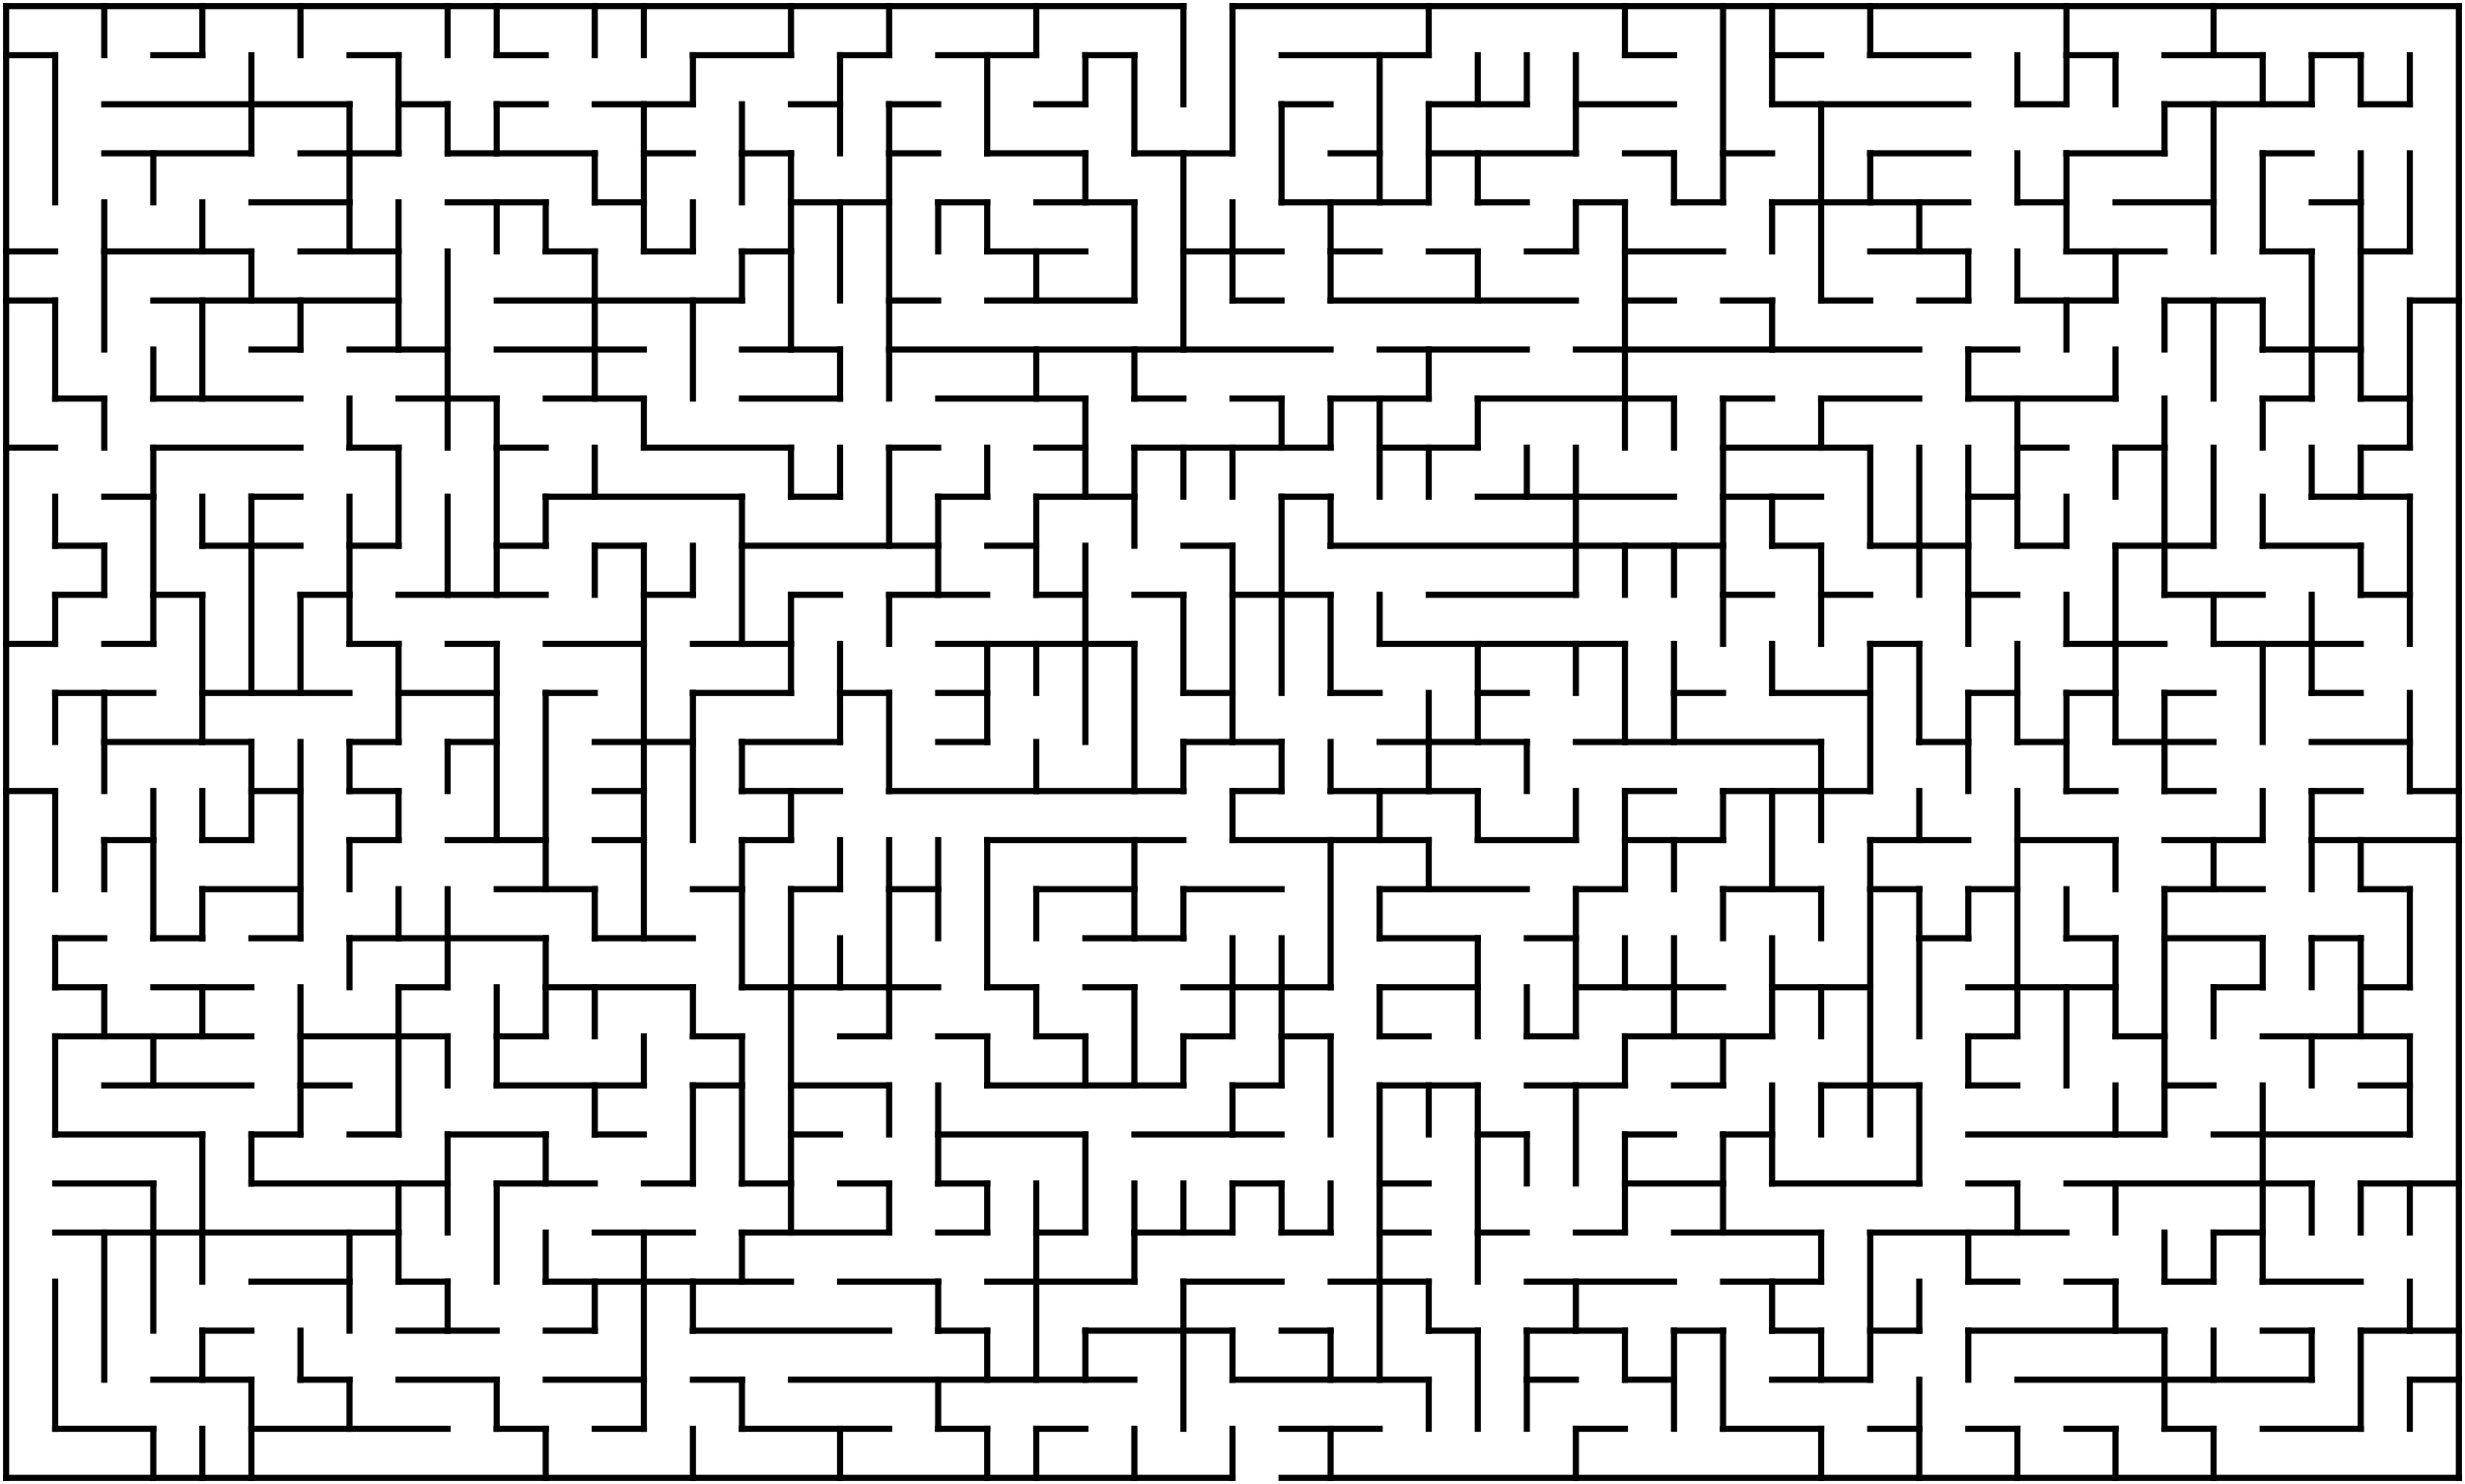 <?xml version="1.0" standalone="no"?>
<!DOCTYPE svg PUBLIC "-//W3C//DTD SVG 1.1//EN" "http://www.w3.org/Graphics/SVG/1.1/DTD/svg11.dtd">
<svg width="804" height="484" version="1.1" xmlns="http://www.w3.org/2000/svg">
  <title>50 by 30 orthogonal maze</title>
  <desc>50 by 30 orthogonal maze generated by The Maze Generator Website (https://www.mazegenerator.net/).</desc>
  <g fill="none" stroke="#000000" stroke-width="2" stroke-linecap="square">
    <line x1="2" y1="2" x2="386" y2="2" />
    <line x1="402" y1="2" x2="802" y2="2" />
    <line x1="2" y1="18" x2="18" y2="18" />
    <line x1="50" y1="18" x2="66" y2="18" />
    <line x1="114" y1="18" x2="130" y2="18" />
    <line x1="162" y1="18" x2="178" y2="18" />
    <line x1="226" y1="18" x2="258" y2="18" />
    <line x1="274" y1="18" x2="290" y2="18" />
    <line x1="306" y1="18" x2="338" y2="18" />
    <line x1="354" y1="18" x2="370" y2="18" />
    <line x1="418" y1="18" x2="466" y2="18" />
    <line x1="530" y1="18" x2="546" y2="18" />
    <line x1="578" y1="18" x2="594" y2="18" />
    <line x1="610" y1="18" x2="642" y2="18" />
    <line x1="674" y1="18" x2="690" y2="18" />
    <line x1="706" y1="18" x2="738" y2="18" />
    <line x1="754" y1="18" x2="770" y2="18" />
    <line x1="34" y1="34" x2="114" y2="34" />
    <line x1="130" y1="34" x2="146" y2="34" />
    <line x1="162" y1="34" x2="178" y2="34" />
    <line x1="194" y1="34" x2="226" y2="34" />
    <line x1="258" y1="34" x2="274" y2="34" />
    <line x1="290" y1="34" x2="306" y2="34" />
    <line x1="338" y1="34" x2="354" y2="34" />
    <line x1="418" y1="34" x2="434" y2="34" />
    <line x1="466" y1="34" x2="498" y2="34" />
    <line x1="514" y1="34" x2="546" y2="34" />
    <line x1="578" y1="34" x2="642" y2="34" />
    <line x1="658" y1="34" x2="674" y2="34" />
    <line x1="706" y1="34" x2="754" y2="34" />
    <line x1="770" y1="34" x2="786" y2="34" />
    <line x1="34" y1="50" x2="82" y2="50" />
    <line x1="98" y1="50" x2="130" y2="50" />
    <line x1="146" y1="50" x2="194" y2="50" />
    <line x1="210" y1="50" x2="226" y2="50" />
    <line x1="242" y1="50" x2="258" y2="50" />
    <line x1="290" y1="50" x2="306" y2="50" />
    <line x1="322" y1="50" x2="354" y2="50" />
    <line x1="370" y1="50" x2="402" y2="50" />
    <line x1="434" y1="50" x2="450" y2="50" />
    <line x1="466" y1="50" x2="514" y2="50" />
    <line x1="530" y1="50" x2="546" y2="50" />
    <line x1="562" y1="50" x2="578" y2="50" />
    <line x1="610" y1="50" x2="642" y2="50" />
    <line x1="674" y1="50" x2="706" y2="50" />
    <line x1="738" y1="50" x2="754" y2="50" />
    <line x1="82" y1="66" x2="114" y2="66" />
    <line x1="146" y1="66" x2="178" y2="66" />
    <line x1="194" y1="66" x2="210" y2="66" />
    <line x1="258" y1="66" x2="290" y2="66" />
    <line x1="306" y1="66" x2="322" y2="66" />
    <line x1="338" y1="66" x2="370" y2="66" />
    <line x1="418" y1="66" x2="466" y2="66" />
    <line x1="482" y1="66" x2="498" y2="66" />
    <line x1="514" y1="66" x2="530" y2="66" />
    <line x1="546" y1="66" x2="562" y2="66" />
    <line x1="578" y1="66" x2="642" y2="66" />
    <line x1="658" y1="66" x2="674" y2="66" />
    <line x1="690" y1="66" x2="722" y2="66" />
    <line x1="754" y1="66" x2="770" y2="66" />
    <line x1="2" y1="82" x2="18" y2="82" />
    <line x1="34" y1="82" x2="82" y2="82" />
    <line x1="98" y1="82" x2="130" y2="82" />
    <line x1="178" y1="82" x2="194" y2="82" />
    <line x1="210" y1="82" x2="226" y2="82" />
    <line x1="242" y1="82" x2="258" y2="82" />
    <line x1="322" y1="82" x2="354" y2="82" />
    <line x1="386" y1="82" x2="418" y2="82" />
    <line x1="434" y1="82" x2="450" y2="82" />
    <line x1="466" y1="82" x2="482" y2="82" />
    <line x1="498" y1="82" x2="514" y2="82" />
    <line x1="530" y1="82" x2="562" y2="82" />
    <line x1="610" y1="82" x2="642" y2="82" />
    <line x1="674" y1="82" x2="706" y2="82" />
    <line x1="738" y1="82" x2="754" y2="82" />
    <line x1="770" y1="82" x2="786" y2="82" />
    <line x1="2" y1="98" x2="18" y2="98" />
    <line x1="50" y1="98" x2="130" y2="98" />
    <line x1="162" y1="98" x2="242" y2="98" />
    <line x1="290" y1="98" x2="306" y2="98" />
    <line x1="322" y1="98" x2="370" y2="98" />
    <line x1="402" y1="98" x2="418" y2="98" />
    <line x1="434" y1="98" x2="514" y2="98" />
    <line x1="530" y1="98" x2="546" y2="98" />
    <line x1="562" y1="98" x2="578" y2="98" />
    <line x1="594" y1="98" x2="610" y2="98" />
    <line x1="626" y1="98" x2="642" y2="98" />
    <line x1="658" y1="98" x2="690" y2="98" />
    <line x1="706" y1="98" x2="738" y2="98" />
    <line x1="786" y1="98" x2="802" y2="98" />
    <line x1="82" y1="114" x2="98" y2="114" />
    <line x1="114" y1="114" x2="146" y2="114" />
    <line x1="162" y1="114" x2="210" y2="114" />
    <line x1="242" y1="114" x2="274" y2="114" />
    <line x1="290" y1="114" x2="434" y2="114" />
    <line x1="450" y1="114" x2="498" y2="114" />
    <line x1="514" y1="114" x2="626" y2="114" />
    <line x1="642" y1="114" x2="658" y2="114" />
    <line x1="738" y1="114" x2="770" y2="114" />
    <line x1="18" y1="130" x2="34" y2="130" />
    <line x1="50" y1="130" x2="98" y2="130" />
    <line x1="130" y1="130" x2="162" y2="130" />
    <line x1="178" y1="130" x2="210" y2="130" />
    <line x1="242" y1="130" x2="274" y2="130" />
    <line x1="306" y1="130" x2="354" y2="130" />
    <line x1="370" y1="130" x2="386" y2="130" />
    <line x1="402" y1="130" x2="418" y2="130" />
    <line x1="434" y1="130" x2="466" y2="130" />
    <line x1="482" y1="130" x2="546" y2="130" />
    <line x1="562" y1="130" x2="578" y2="130" />
    <line x1="594" y1="130" x2="626" y2="130" />
    <line x1="642" y1="130" x2="690" y2="130" />
    <line x1="738" y1="130" x2="754" y2="130" />
    <line x1="770" y1="130" x2="786" y2="130" />
    <line x1="2" y1="146" x2="18" y2="146" />
    <line x1="50" y1="146" x2="98" y2="146" />
    <line x1="114" y1="146" x2="130" y2="146" />
    <line x1="162" y1="146" x2="178" y2="146" />
    <line x1="210" y1="146" x2="258" y2="146" />
    <line x1="290" y1="146" x2="306" y2="146" />
    <line x1="338" y1="146" x2="354" y2="146" />
    <line x1="370" y1="146" x2="434" y2="146" />
    <line x1="450" y1="146" x2="482" y2="146" />
    <line x1="562" y1="146" x2="610" y2="146" />
    <line x1="658" y1="146" x2="674" y2="146" />
    <line x1="690" y1="146" x2="706" y2="146" />
    <line x1="770" y1="146" x2="786" y2="146" />
    <line x1="34" y1="162" x2="50" y2="162" />
    <line x1="82" y1="162" x2="98" y2="162" />
    <line x1="178" y1="162" x2="242" y2="162" />
    <line x1="258" y1="162" x2="274" y2="162" />
    <line x1="306" y1="162" x2="322" y2="162" />
    <line x1="338" y1="162" x2="370" y2="162" />
    <line x1="418" y1="162" x2="434" y2="162" />
    <line x1="482" y1="162" x2="546" y2="162" />
    <line x1="562" y1="162" x2="594" y2="162" />
    <line x1="642" y1="162" x2="658" y2="162" />
    <line x1="754" y1="162" x2="786" y2="162" />
    <line x1="18" y1="178" x2="34" y2="178" />
    <line x1="66" y1="178" x2="98" y2="178" />
    <line x1="114" y1="178" x2="130" y2="178" />
    <line x1="162" y1="178" x2="178" y2="178" />
    <line x1="194" y1="178" x2="210" y2="178" />
    <line x1="242" y1="178" x2="306" y2="178" />
    <line x1="322" y1="178" x2="338" y2="178" />
    <line x1="386" y1="178" x2="402" y2="178" />
    <line x1="434" y1="178" x2="562" y2="178" />
    <line x1="578" y1="178" x2="594" y2="178" />
    <line x1="610" y1="178" x2="642" y2="178" />
    <line x1="658" y1="178" x2="674" y2="178" />
    <line x1="690" y1="178" x2="722" y2="178" />
    <line x1="738" y1="178" x2="770" y2="178" />
    <line x1="18" y1="194" x2="34" y2="194" />
    <line x1="50" y1="194" x2="66" y2="194" />
    <line x1="98" y1="194" x2="114" y2="194" />
    <line x1="130" y1="194" x2="178" y2="194" />
    <line x1="210" y1="194" x2="226" y2="194" />
    <line x1="258" y1="194" x2="274" y2="194" />
    <line x1="290" y1="194" x2="322" y2="194" />
    <line x1="338" y1="194" x2="354" y2="194" />
    <line x1="370" y1="194" x2="386" y2="194" />
    <line x1="402" y1="194" x2="434" y2="194" />
    <line x1="466" y1="194" x2="514" y2="194" />
    <line x1="562" y1="194" x2="578" y2="194" />
    <line x1="594" y1="194" x2="610" y2="194" />
    <line x1="642" y1="194" x2="658" y2="194" />
    <line x1="706" y1="194" x2="738" y2="194" />
    <line x1="770" y1="194" x2="786" y2="194" />
    <line x1="2" y1="210" x2="18" y2="210" />
    <line x1="34" y1="210" x2="50" y2="210" />
    <line x1="114" y1="210" x2="130" y2="210" />
    <line x1="146" y1="210" x2="162" y2="210" />
    <line x1="178" y1="210" x2="210" y2="210" />
    <line x1="226" y1="210" x2="258" y2="210" />
    <line x1="306" y1="210" x2="370" y2="210" />
    <line x1="450" y1="210" x2="530" y2="210" />
    <line x1="610" y1="210" x2="626" y2="210" />
    <line x1="674" y1="210" x2="706" y2="210" />
    <line x1="722" y1="210" x2="770" y2="210" />
    <line x1="18" y1="226" x2="50" y2="226" />
    <line x1="66" y1="226" x2="114" y2="226" />
    <line x1="130" y1="226" x2="162" y2="226" />
    <line x1="178" y1="226" x2="194" y2="226" />
    <line x1="226" y1="226" x2="258" y2="226" />
    <line x1="274" y1="226" x2="290" y2="226" />
    <line x1="306" y1="226" x2="322" y2="226" />
    <line x1="386" y1="226" x2="402" y2="226" />
    <line x1="434" y1="226" x2="450" y2="226" />
    <line x1="482" y1="226" x2="498" y2="226" />
    <line x1="546" y1="226" x2="562" y2="226" />
    <line x1="578" y1="226" x2="610" y2="226" />
    <line x1="642" y1="226" x2="658" y2="226" />
    <line x1="674" y1="226" x2="690" y2="226" />
    <line x1="706" y1="226" x2="722" y2="226" />
    <line x1="754" y1="226" x2="770" y2="226" />
    <line x1="34" y1="242" x2="82" y2="242" />
    <line x1="114" y1="242" x2="130" y2="242" />
    <line x1="146" y1="242" x2="162" y2="242" />
    <line x1="194" y1="242" x2="226" y2="242" />
    <line x1="242" y1="242" x2="274" y2="242" />
    <line x1="306" y1="242" x2="322" y2="242" />
    <line x1="386" y1="242" x2="418" y2="242" />
    <line x1="450" y1="242" x2="498" y2="242" />
    <line x1="514" y1="242" x2="594" y2="242" />
    <line x1="626" y1="242" x2="642" y2="242" />
    <line x1="658" y1="242" x2="674" y2="242" />
    <line x1="690" y1="242" x2="722" y2="242" />
    <line x1="754" y1="242" x2="786" y2="242" />
    <line x1="2" y1="258" x2="18" y2="258" />
    <line x1="82" y1="258" x2="98" y2="258" />
    <line x1="114" y1="258" x2="130" y2="258" />
    <line x1="194" y1="258" x2="210" y2="258" />
    <line x1="242" y1="258" x2="274" y2="258" />
    <line x1="290" y1="258" x2="386" y2="258" />
    <line x1="402" y1="258" x2="418" y2="258" />
    <line x1="434" y1="258" x2="482" y2="258" />
    <line x1="530" y1="258" x2="546" y2="258" />
    <line x1="562" y1="258" x2="610" y2="258" />
    <line x1="674" y1="258" x2="690" y2="258" />
    <line x1="706" y1="258" x2="722" y2="258" />
    <line x1="754" y1="258" x2="770" y2="258" />
    <line x1="786" y1="258" x2="802" y2="258" />
    <line x1="34" y1="274" x2="50" y2="274" />
    <line x1="66" y1="274" x2="82" y2="274" />
    <line x1="114" y1="274" x2="130" y2="274" />
    <line x1="146" y1="274" x2="178" y2="274" />
    <line x1="194" y1="274" x2="210" y2="274" />
    <line x1="242" y1="274" x2="258" y2="274" />
    <line x1="322" y1="274" x2="386" y2="274" />
    <line x1="402" y1="274" x2="466" y2="274" />
    <line x1="482" y1="274" x2="514" y2="274" />
    <line x1="530" y1="274" x2="562" y2="274" />
    <line x1="610" y1="274" x2="642" y2="274" />
    <line x1="658" y1="274" x2="690" y2="274" />
    <line x1="706" y1="274" x2="738" y2="274" />
    <line x1="754" y1="274" x2="802" y2="274" />
    <line x1="66" y1="290" x2="98" y2="290" />
    <line x1="162" y1="290" x2="194" y2="290" />
    <line x1="226" y1="290" x2="242" y2="290" />
    <line x1="258" y1="290" x2="274" y2="290" />
    <line x1="290" y1="290" x2="306" y2="290" />
    <line x1="338" y1="290" x2="370" y2="290" />
    <line x1="386" y1="290" x2="418" y2="290" />
    <line x1="450" y1="290" x2="498" y2="290" />
    <line x1="514" y1="290" x2="530" y2="290" />
    <line x1="562" y1="290" x2="594" y2="290" />
    <line x1="610" y1="290" x2="626" y2="290" />
    <line x1="642" y1="290" x2="658" y2="290" />
    <line x1="706" y1="290" x2="738" y2="290" />
    <line x1="770" y1="290" x2="786" y2="290" />
    <line x1="18" y1="306" x2="34" y2="306" />
    <line x1="50" y1="306" x2="66" y2="306" />
    <line x1="82" y1="306" x2="98" y2="306" />
    <line x1="114" y1="306" x2="178" y2="306" />
    <line x1="194" y1="306" x2="226" y2="306" />
    <line x1="354" y1="306" x2="386" y2="306" />
    <line x1="450" y1="306" x2="482" y2="306" />
    <line x1="498" y1="306" x2="514" y2="306" />
    <line x1="626" y1="306" x2="642" y2="306" />
    <line x1="674" y1="306" x2="690" y2="306" />
    <line x1="706" y1="306" x2="738" y2="306" />
    <line x1="754" y1="306" x2="770" y2="306" />
    <line x1="18" y1="322" x2="34" y2="322" />
    <line x1="50" y1="322" x2="82" y2="322" />
    <line x1="130" y1="322" x2="146" y2="322" />
    <line x1="178" y1="322" x2="226" y2="322" />
    <line x1="242" y1="322" x2="306" y2="322" />
    <line x1="322" y1="322" x2="338" y2="322" />
    <line x1="354" y1="322" x2="370" y2="322" />
    <line x1="386" y1="322" x2="434" y2="322" />
    <line x1="450" y1="322" x2="482" y2="322" />
    <line x1="514" y1="322" x2="562" y2="322" />
    <line x1="578" y1="322" x2="610" y2="322" />
    <line x1="642" y1="322" x2="690" y2="322" />
    <line x1="722" y1="322" x2="738" y2="322" />
    <line x1="770" y1="322" x2="786" y2="322" />
    <line x1="18" y1="338" x2="82" y2="338" />
    <line x1="98" y1="338" x2="146" y2="338" />
    <line x1="162" y1="338" x2="178" y2="338" />
    <line x1="226" y1="338" x2="242" y2="338" />
    <line x1="274" y1="338" x2="290" y2="338" />
    <line x1="306" y1="338" x2="322" y2="338" />
    <line x1="338" y1="338" x2="354" y2="338" />
    <line x1="386" y1="338" x2="402" y2="338" />
    <line x1="418" y1="338" x2="434" y2="338" />
    <line x1="450" y1="338" x2="466" y2="338" />
    <line x1="498" y1="338" x2="514" y2="338" />
    <line x1="530" y1="338" x2="578" y2="338" />
    <line x1="642" y1="338" x2="658" y2="338" />
    <line x1="690" y1="338" x2="706" y2="338" />
    <line x1="738" y1="338" x2="786" y2="338" />
    <line x1="34" y1="354" x2="82" y2="354" />
    <line x1="98" y1="354" x2="114" y2="354" />
    <line x1="162" y1="354" x2="210" y2="354" />
    <line x1="226" y1="354" x2="242" y2="354" />
    <line x1="258" y1="354" x2="290" y2="354" />
    <line x1="322" y1="354" x2="386" y2="354" />
    <line x1="402" y1="354" x2="418" y2="354" />
    <line x1="450" y1="354" x2="482" y2="354" />
    <line x1="498" y1="354" x2="530" y2="354" />
    <line x1="546" y1="354" x2="562" y2="354" />
    <line x1="594" y1="354" x2="626" y2="354" />
    <line x1="642" y1="354" x2="658" y2="354" />
    <line x1="706" y1="354" x2="722" y2="354" />
    <line x1="770" y1="354" x2="786" y2="354" />
    <line x1="18" y1="370" x2="66" y2="370" />
    <line x1="82" y1="370" x2="98" y2="370" />
    <line x1="114" y1="370" x2="130" y2="370" />
    <line x1="146" y1="370" x2="178" y2="370" />
    <line x1="194" y1="370" x2="210" y2="370" />
    <line x1="258" y1="370" x2="274" y2="370" />
    <line x1="306" y1="370" x2="354" y2="370" />
    <line x1="370" y1="370" x2="418" y2="370" />
    <line x1="482" y1="370" x2="498" y2="370" />
    <line x1="530" y1="370" x2="546" y2="370" />
    <line x1="562" y1="370" x2="578" y2="370" />
    <line x1="642" y1="370" x2="706" y2="370" />
    <line x1="722" y1="370" x2="786" y2="370" />
    <line x1="18" y1="386" x2="50" y2="386" />
    <line x1="82" y1="386" x2="146" y2="386" />
    <line x1="162" y1="386" x2="194" y2="386" />
    <line x1="210" y1="386" x2="226" y2="386" />
    <line x1="242" y1="386" x2="258" y2="386" />
    <line x1="274" y1="386" x2="290" y2="386" />
    <line x1="306" y1="386" x2="322" y2="386" />
    <line x1="402" y1="386" x2="418" y2="386" />
    <line x1="450" y1="386" x2="466" y2="386" />
    <line x1="530" y1="386" x2="562" y2="386" />
    <line x1="578" y1="386" x2="626" y2="386" />
    <line x1="642" y1="386" x2="658" y2="386" />
    <line x1="674" y1="386" x2="754" y2="386" />
    <line x1="770" y1="386" x2="802" y2="386" />
    <line x1="18" y1="402" x2="130" y2="402" />
    <line x1="194" y1="402" x2="226" y2="402" />
    <line x1="242" y1="402" x2="290" y2="402" />
    <line x1="306" y1="402" x2="322" y2="402" />
    <line x1="338" y1="402" x2="354" y2="402" />
    <line x1="370" y1="402" x2="402" y2="402" />
    <line x1="418" y1="402" x2="434" y2="402" />
    <line x1="450" y1="402" x2="466" y2="402" />
    <line x1="482" y1="402" x2="498" y2="402" />
    <line x1="514" y1="402" x2="530" y2="402" />
    <line x1="546" y1="402" x2="594" y2="402" />
    <line x1="610" y1="402" x2="674" y2="402" />
    <line x1="722" y1="402" x2="738" y2="402" />
    <line x1="82" y1="418" x2="114" y2="418" />
    <line x1="130" y1="418" x2="146" y2="418" />
    <line x1="178" y1="418" x2="258" y2="418" />
    <line x1="274" y1="418" x2="306" y2="418" />
    <line x1="322" y1="418" x2="370" y2="418" />
    <line x1="386" y1="418" x2="418" y2="418" />
    <line x1="434" y1="418" x2="466" y2="418" />
    <line x1="498" y1="418" x2="546" y2="418" />
    <line x1="562" y1="418" x2="594" y2="418" />
    <line x1="642" y1="418" x2="658" y2="418" />
    <line x1="674" y1="418" x2="690" y2="418" />
    <line x1="706" y1="418" x2="722" y2="418" />
    <line x1="738" y1="418" x2="770" y2="418" />
    <line x1="66" y1="434" x2="82" y2="434" />
    <line x1="130" y1="434" x2="162" y2="434" />
    <line x1="178" y1="434" x2="194" y2="434" />
    <line x1="226" y1="434" x2="290" y2="434" />
    <line x1="306" y1="434" x2="322" y2="434" />
    <line x1="354" y1="434" x2="402" y2="434" />
    <line x1="418" y1="434" x2="434" y2="434" />
    <line x1="466" y1="434" x2="482" y2="434" />
    <line x1="498" y1="434" x2="530" y2="434" />
    <line x1="546" y1="434" x2="562" y2="434" />
    <line x1="578" y1="434" x2="594" y2="434" />
    <line x1="610" y1="434" x2="626" y2="434" />
    <line x1="642" y1="434" x2="706" y2="434" />
    <line x1="738" y1="434" x2="754" y2="434" />
    <line x1="770" y1="434" x2="802" y2="434" />
    <line x1="50" y1="450" x2="82" y2="450" />
    <line x1="98" y1="450" x2="114" y2="450" />
    <line x1="130" y1="450" x2="162" y2="450" />
    <line x1="178" y1="450" x2="210" y2="450" />
    <line x1="226" y1="450" x2="242" y2="450" />
    <line x1="258" y1="450" x2="370" y2="450" />
    <line x1="402" y1="450" x2="466" y2="450" />
    <line x1="498" y1="450" x2="514" y2="450" />
    <line x1="530" y1="450" x2="546" y2="450" />
    <line x1="578" y1="450" x2="610" y2="450" />
    <line x1="658" y1="450" x2="754" y2="450" />
    <line x1="786" y1="450" x2="802" y2="450" />
    <line x1="18" y1="466" x2="50" y2="466" />
    <line x1="82" y1="466" x2="146" y2="466" />
    <line x1="162" y1="466" x2="178" y2="466" />
    <line x1="194" y1="466" x2="210" y2="466" />
    <line x1="242" y1="466" x2="290" y2="466" />
    <line x1="306" y1="466" x2="322" y2="466" />
    <line x1="338" y1="466" x2="354" y2="466" />
    <line x1="418" y1="466" x2="450" y2="466" />
    <line x1="514" y1="466" x2="530" y2="466" />
    <line x1="562" y1="466" x2="594" y2="466" />
    <line x1="610" y1="466" x2="626" y2="466" />
    <line x1="642" y1="466" x2="658" y2="466" />
    <line x1="674" y1="466" x2="690" y2="466" />
    <line x1="706" y1="466" x2="722" y2="466" />
    <line x1="738" y1="466" x2="770" y2="466" />
    <line x1="2" y1="482" x2="402" y2="482" />
    <line x1="418" y1="482" x2="802" y2="482" />
    <line x1="2" y1="2" x2="2" y2="482" />
    <line x1="18" y1="18" x2="18" y2="66" />
    <line x1="18" y1="98" x2="18" y2="130" />
    <line x1="18" y1="162" x2="18" y2="178" />
    <line x1="18" y1="194" x2="18" y2="210" />
    <line x1="18" y1="226" x2="18" y2="242" />
    <line x1="18" y1="258" x2="18" y2="290" />
    <line x1="18" y1="306" x2="18" y2="322" />
    <line x1="18" y1="338" x2="18" y2="370" />
    <line x1="18" y1="418" x2="18" y2="466" />
    <line x1="34" y1="2" x2="34" y2="18" />
    <line x1="34" y1="66" x2="34" y2="114" />
    <line x1="34" y1="130" x2="34" y2="146" />
    <line x1="34" y1="178" x2="34" y2="194" />
    <line x1="34" y1="226" x2="34" y2="258" />
    <line x1="34" y1="274" x2="34" y2="290" />
    <line x1="34" y1="322" x2="34" y2="338" />
    <line x1="34" y1="402" x2="34" y2="450" />
    <line x1="50" y1="50" x2="50" y2="66" />
    <line x1="50" y1="114" x2="50" y2="130" />
    <line x1="50" y1="146" x2="50" y2="210" />
    <line x1="50" y1="258" x2="50" y2="306" />
    <line x1="50" y1="338" x2="50" y2="354" />
    <line x1="50" y1="386" x2="50" y2="434" />
    <line x1="50" y1="466" x2="50" y2="482" />
    <line x1="66" y1="2" x2="66" y2="18" />
    <line x1="66" y1="66" x2="66" y2="82" />
    <line x1="66" y1="98" x2="66" y2="130" />
    <line x1="66" y1="162" x2="66" y2="178" />
    <line x1="66" y1="194" x2="66" y2="242" />
    <line x1="66" y1="258" x2="66" y2="274" />
    <line x1="66" y1="290" x2="66" y2="306" />
    <line x1="66" y1="322" x2="66" y2="338" />
    <line x1="66" y1="370" x2="66" y2="418" />
    <line x1="66" y1="434" x2="66" y2="450" />
    <line x1="66" y1="466" x2="66" y2="482" />
    <line x1="82" y1="18" x2="82" y2="50" />
    <line x1="82" y1="82" x2="82" y2="98" />
    <line x1="82" y1="162" x2="82" y2="226" />
    <line x1="82" y1="242" x2="82" y2="274" />
    <line x1="82" y1="370" x2="82" y2="386" />
    <line x1="82" y1="450" x2="82" y2="482" />
    <line x1="98" y1="2" x2="98" y2="18" />
    <line x1="98" y1="98" x2="98" y2="114" />
    <line x1="98" y1="194" x2="98" y2="226" />
    <line x1="98" y1="242" x2="98" y2="306" />
    <line x1="98" y1="322" x2="98" y2="370" />
    <line x1="98" y1="434" x2="98" y2="450" />
    <line x1="114" y1="34" x2="114" y2="82" />
    <line x1="114" y1="130" x2="114" y2="146" />
    <line x1="114" y1="162" x2="114" y2="210" />
    <line x1="114" y1="242" x2="114" y2="258" />
    <line x1="114" y1="274" x2="114" y2="290" />
    <line x1="114" y1="306" x2="114" y2="322" />
    <line x1="114" y1="402" x2="114" y2="434" />
    <line x1="114" y1="450" x2="114" y2="466" />
    <line x1="130" y1="18" x2="130" y2="50" />
    <line x1="130" y1="66" x2="130" y2="114" />
    <line x1="130" y1="146" x2="130" y2="178" />
    <line x1="130" y1="210" x2="130" y2="242" />
    <line x1="130" y1="258" x2="130" y2="274" />
    <line x1="130" y1="290" x2="130" y2="306" />
    <line x1="130" y1="322" x2="130" y2="370" />
    <line x1="130" y1="386" x2="130" y2="418" />
    <line x1="146" y1="2" x2="146" y2="18" />
    <line x1="146" y1="34" x2="146" y2="50" />
    <line x1="146" y1="82" x2="146" y2="146" />
    <line x1="146" y1="162" x2="146" y2="194" />
    <line x1="146" y1="242" x2="146" y2="258" />
    <line x1="146" y1="290" x2="146" y2="322" />
    <line x1="146" y1="338" x2="146" y2="354" />
    <line x1="146" y1="370" x2="146" y2="402" />
    <line x1="146" y1="418" x2="146" y2="434" />
    <line x1="162" y1="2" x2="162" y2="18" />
    <line x1="162" y1="34" x2="162" y2="50" />
    <line x1="162" y1="66" x2="162" y2="82" />
    <line x1="162" y1="130" x2="162" y2="194" />
    <line x1="162" y1="210" x2="162" y2="274" />
    <line x1="162" y1="322" x2="162" y2="354" />
    <line x1="162" y1="386" x2="162" y2="418" />
    <line x1="162" y1="450" x2="162" y2="466" />
    <line x1="178" y1="66" x2="178" y2="82" />
    <line x1="178" y1="162" x2="178" y2="178" />
    <line x1="178" y1="226" x2="178" y2="290" />
    <line x1="178" y1="306" x2="178" y2="338" />
    <line x1="178" y1="370" x2="178" y2="386" />
    <line x1="178" y1="402" x2="178" y2="418" />
    <line x1="178" y1="466" x2="178" y2="482" />
    <line x1="194" y1="2" x2="194" y2="18" />
    <line x1="194" y1="50" x2="194" y2="66" />
    <line x1="194" y1="82" x2="194" y2="130" />
    <line x1="194" y1="146" x2="194" y2="162" />
    <line x1="194" y1="178" x2="194" y2="194" />
    <line x1="194" y1="290" x2="194" y2="306" />
    <line x1="194" y1="322" x2="194" y2="338" />
    <line x1="194" y1="354" x2="194" y2="370" />
    <line x1="194" y1="418" x2="194" y2="434" />
    <line x1="210" y1="2" x2="210" y2="18" />
    <line x1="210" y1="34" x2="210" y2="82" />
    <line x1="210" y1="130" x2="210" y2="146" />
    <line x1="210" y1="178" x2="210" y2="306" />
    <line x1="210" y1="338" x2="210" y2="354" />
    <line x1="210" y1="402" x2="210" y2="466" />
    <line x1="226" y1="18" x2="226" y2="34" />
    <line x1="226" y1="66" x2="226" y2="82" />
    <line x1="226" y1="98" x2="226" y2="130" />
    <line x1="226" y1="178" x2="226" y2="194" />
    <line x1="226" y1="226" x2="226" y2="274" />
    <line x1="226" y1="322" x2="226" y2="338" />
    <line x1="226" y1="354" x2="226" y2="386" />
    <line x1="226" y1="418" x2="226" y2="434" />
    <line x1="226" y1="466" x2="226" y2="482" />
    <line x1="242" y1="34" x2="242" y2="66" />
    <line x1="242" y1="82" x2="242" y2="98" />
    <line x1="242" y1="162" x2="242" y2="210" />
    <line x1="242" y1="242" x2="242" y2="258" />
    <line x1="242" y1="274" x2="242" y2="322" />
    <line x1="242" y1="338" x2="242" y2="386" />
    <line x1="242" y1="402" x2="242" y2="418" />
    <line x1="242" y1="450" x2="242" y2="466" />
    <line x1="258" y1="2" x2="258" y2="18" />
    <line x1="258" y1="50" x2="258" y2="114" />
    <line x1="258" y1="146" x2="258" y2="162" />
    <line x1="258" y1="194" x2="258" y2="226" />
    <line x1="258" y1="258" x2="258" y2="274" />
    <line x1="258" y1="290" x2="258" y2="402" />
    <line x1="274" y1="18" x2="274" y2="50" />
    <line x1="274" y1="66" x2="274" y2="98" />
    <line x1="274" y1="114" x2="274" y2="130" />
    <line x1="274" y1="146" x2="274" y2="162" />
    <line x1="274" y1="210" x2="274" y2="242" />
    <line x1="274" y1="274" x2="274" y2="290" />
    <line x1="274" y1="306" x2="274" y2="322" />
    <line x1="274" y1="466" x2="274" y2="482" />
    <line x1="290" y1="2" x2="290" y2="18" />
    <line x1="290" y1="34" x2="290" y2="130" />
    <line x1="290" y1="146" x2="290" y2="178" />
    <line x1="290" y1="194" x2="290" y2="210" />
    <line x1="290" y1="226" x2="290" y2="258" />
    <line x1="290" y1="274" x2="290" y2="338" />
    <line x1="290" y1="354" x2="290" y2="370" />
    <line x1="290" y1="386" x2="290" y2="402" />
    <line x1="306" y1="66" x2="306" y2="82" />
    <line x1="306" y1="162" x2="306" y2="194" />
    <line x1="306" y1="274" x2="306" y2="306" />
    <line x1="306" y1="354" x2="306" y2="386" />
    <line x1="306" y1="418" x2="306" y2="434" />
    <line x1="306" y1="450" x2="306" y2="466" />
    <line x1="322" y1="18" x2="322" y2="50" />
    <line x1="322" y1="66" x2="322" y2="82" />
    <line x1="322" y1="146" x2="322" y2="162" />
    <line x1="322" y1="210" x2="322" y2="242" />
    <line x1="322" y1="274" x2="322" y2="322" />
    <line x1="322" y1="338" x2="322" y2="354" />
    <line x1="322" y1="386" x2="322" y2="402" />
    <line x1="322" y1="434" x2="322" y2="450" />
    <line x1="322" y1="466" x2="322" y2="482" />
    <line x1="338" y1="2" x2="338" y2="18" />
    <line x1="338" y1="82" x2="338" y2="98" />
    <line x1="338" y1="114" x2="338" y2="130" />
    <line x1="338" y1="162" x2="338" y2="194" />
    <line x1="338" y1="210" x2="338" y2="226" />
    <line x1="338" y1="242" x2="338" y2="258" />
    <line x1="338" y1="290" x2="338" y2="306" />
    <line x1="338" y1="322" x2="338" y2="338" />
    <line x1="338" y1="386" x2="338" y2="450" />
    <line x1="338" y1="466" x2="338" y2="482" />
    <line x1="354" y1="18" x2="354" y2="34" />
    <line x1="354" y1="50" x2="354" y2="66" />
    <line x1="354" y1="130" x2="354" y2="162" />
    <line x1="354" y1="178" x2="354" y2="242" />
    <line x1="354" y1="338" x2="354" y2="354" />
    <line x1="354" y1="370" x2="354" y2="402" />
    <line x1="354" y1="434" x2="354" y2="450" />
    <line x1="370" y1="18" x2="370" y2="50" />
    <line x1="370" y1="66" x2="370" y2="98" />
    <line x1="370" y1="114" x2="370" y2="130" />
    <line x1="370" y1="146" x2="370" y2="178" />
    <line x1="370" y1="210" x2="370" y2="258" />
    <line x1="370" y1="274" x2="370" y2="306" />
    <line x1="370" y1="322" x2="370" y2="354" />
    <line x1="370" y1="386" x2="370" y2="418" />
    <line x1="370" y1="466" x2="370" y2="482" />
    <line x1="386" y1="2" x2="386" y2="34" />
    <line x1="386" y1="50" x2="386" y2="114" />
    <line x1="386" y1="146" x2="386" y2="162" />
    <line x1="386" y1="194" x2="386" y2="226" />
    <line x1="386" y1="242" x2="386" y2="258" />
    <line x1="386" y1="290" x2="386" y2="306" />
    <line x1="386" y1="338" x2="386" y2="354" />
    <line x1="386" y1="386" x2="386" y2="402" />
    <line x1="386" y1="418" x2="386" y2="466" />
    <line x1="402" y1="2" x2="402" y2="50" />
    <line x1="402" y1="66" x2="402" y2="98" />
    <line x1="402" y1="146" x2="402" y2="162" />
    <line x1="402" y1="178" x2="402" y2="242" />
    <line x1="402" y1="258" x2="402" y2="274" />
    <line x1="402" y1="306" x2="402" y2="338" />
    <line x1="402" y1="354" x2="402" y2="370" />
    <line x1="402" y1="386" x2="402" y2="402" />
    <line x1="402" y1="434" x2="402" y2="450" />
    <line x1="402" y1="466" x2="402" y2="482" />
    <line x1="418" y1="34" x2="418" y2="66" />
    <line x1="418" y1="130" x2="418" y2="146" />
    <line x1="418" y1="162" x2="418" y2="226" />
    <line x1="418" y1="242" x2="418" y2="258" />
    <line x1="418" y1="306" x2="418" y2="354" />
    <line x1="418" y1="386" x2="418" y2="402" />
    <line x1="434" y1="66" x2="434" y2="98" />
    <line x1="434" y1="130" x2="434" y2="146" />
    <line x1="434" y1="162" x2="434" y2="178" />
    <line x1="434" y1="194" x2="434" y2="226" />
    <line x1="434" y1="242" x2="434" y2="258" />
    <line x1="434" y1="274" x2="434" y2="322" />
    <line x1="434" y1="338" x2="434" y2="370" />
    <line x1="434" y1="386" x2="434" y2="402" />
    <line x1="434" y1="434" x2="434" y2="450" />
    <line x1="434" y1="466" x2="434" y2="482" />
    <line x1="450" y1="18" x2="450" y2="66" />
    <line x1="450" y1="130" x2="450" y2="162" />
    <line x1="450" y1="194" x2="450" y2="210" />
    <line x1="450" y1="258" x2="450" y2="274" />
    <line x1="450" y1="290" x2="450" y2="306" />
    <line x1="450" y1="322" x2="450" y2="338" />
    <line x1="450" y1="354" x2="450" y2="450" />
    <line x1="466" y1="2" x2="466" y2="18" />
    <line x1="466" y1="34" x2="466" y2="66" />
    <line x1="466" y1="114" x2="466" y2="130" />
    <line x1="466" y1="146" x2="466" y2="162" />
    <line x1="466" y1="226" x2="466" y2="258" />
    <line x1="466" y1="274" x2="466" y2="290" />
    <line x1="466" y1="354" x2="466" y2="370" />
    <line x1="466" y1="418" x2="466" y2="434" />
    <line x1="466" y1="450" x2="466" y2="466" />
    <line x1="482" y1="18" x2="482" y2="34" />
    <line x1="482" y1="50" x2="482" y2="66" />
    <line x1="482" y1="82" x2="482" y2="98" />
    <line x1="482" y1="130" x2="482" y2="146" />
    <line x1="482" y1="210" x2="482" y2="242" />
    <line x1="482" y1="258" x2="482" y2="274" />
    <line x1="482" y1="306" x2="482" y2="338" />
    <line x1="482" y1="354" x2="482" y2="418" />
    <line x1="482" y1="434" x2="482" y2="466" />
    <line x1="498" y1="18" x2="498" y2="34" />
    <line x1="498" y1="146" x2="498" y2="162" />
    <line x1="498" y1="242" x2="498" y2="258" />
    <line x1="498" y1="322" x2="498" y2="338" />
    <line x1="498" y1="370" x2="498" y2="386" />
    <line x1="498" y1="434" x2="498" y2="466" />
    <line x1="514" y1="18" x2="514" y2="50" />
    <line x1="514" y1="66" x2="514" y2="82" />
    <line x1="514" y1="146" x2="514" y2="194" />
    <line x1="514" y1="210" x2="514" y2="226" />
    <line x1="514" y1="258" x2="514" y2="274" />
    <line x1="514" y1="290" x2="514" y2="338" />
    <line x1="514" y1="354" x2="514" y2="386" />
    <line x1="514" y1="418" x2="514" y2="434" />
    <line x1="514" y1="466" x2="514" y2="482" />
    <line x1="530" y1="2" x2="530" y2="18" />
    <line x1="530" y1="66" x2="530" y2="146" />
    <line x1="530" y1="178" x2="530" y2="194" />
    <line x1="530" y1="210" x2="530" y2="242" />
    <line x1="530" y1="258" x2="530" y2="290" />
    <line x1="530" y1="306" x2="530" y2="322" />
    <line x1="530" y1="338" x2="530" y2="354" />
    <line x1="530" y1="370" x2="530" y2="402" />
    <line x1="530" y1="434" x2="530" y2="450" />
    <line x1="546" y1="50" x2="546" y2="66" />
    <line x1="546" y1="130" x2="546" y2="146" />
    <line x1="546" y1="178" x2="546" y2="194" />
    <line x1="546" y1="210" x2="546" y2="242" />
    <line x1="546" y1="274" x2="546" y2="290" />
    <line x1="546" y1="306" x2="546" y2="338" />
    <line x1="546" y1="434" x2="546" y2="466" />
    <line x1="562" y1="2" x2="562" y2="66" />
    <line x1="562" y1="130" x2="562" y2="210" />
    <line x1="562" y1="258" x2="562" y2="274" />
    <line x1="562" y1="290" x2="562" y2="306" />
    <line x1="562" y1="338" x2="562" y2="354" />
    <line x1="562" y1="370" x2="562" y2="402" />
    <line x1="562" y1="434" x2="562" y2="466" />
    <line x1="578" y1="2" x2="578" y2="34" />
    <line x1="578" y1="66" x2="578" y2="82" />
    <line x1="578" y1="98" x2="578" y2="114" />
    <line x1="578" y1="162" x2="578" y2="178" />
    <line x1="578" y1="210" x2="578" y2="226" />
    <line x1="578" y1="258" x2="578" y2="290" />
    <line x1="578" y1="306" x2="578" y2="338" />
    <line x1="578" y1="354" x2="578" y2="386" />
    <line x1="578" y1="418" x2="578" y2="434" />
    <line x1="594" y1="34" x2="594" y2="98" />
    <line x1="594" y1="130" x2="594" y2="146" />
    <line x1="594" y1="178" x2="594" y2="210" />
    <line x1="594" y1="242" x2="594" y2="274" />
    <line x1="594" y1="290" x2="594" y2="306" />
    <line x1="594" y1="322" x2="594" y2="338" />
    <line x1="594" y1="354" x2="594" y2="370" />
    <line x1="594" y1="402" x2="594" y2="418" />
    <line x1="594" y1="434" x2="594" y2="450" />
    <line x1="594" y1="466" x2="594" y2="482" />
    <line x1="610" y1="2" x2="610" y2="18" />
    <line x1="610" y1="50" x2="610" y2="66" />
    <line x1="610" y1="146" x2="610" y2="178" />
    <line x1="610" y1="210" x2="610" y2="258" />
    <line x1="610" y1="274" x2="610" y2="370" />
    <line x1="610" y1="402" x2="610" y2="450" />
    <line x1="626" y1="66" x2="626" y2="82" />
    <line x1="626" y1="146" x2="626" y2="194" />
    <line x1="626" y1="210" x2="626" y2="242" />
    <line x1="626" y1="258" x2="626" y2="274" />
    <line x1="626" y1="290" x2="626" y2="338" />
    <line x1="626" y1="354" x2="626" y2="386" />
    <line x1="626" y1="418" x2="626" y2="434" />
    <line x1="626" y1="450" x2="626" y2="482" />
    <line x1="642" y1="82" x2="642" y2="98" />
    <line x1="642" y1="114" x2="642" y2="130" />
    <line x1="642" y1="146" x2="642" y2="210" />
    <line x1="642" y1="226" x2="642" y2="258" />
    <line x1="642" y1="290" x2="642" y2="306" />
    <line x1="642" y1="338" x2="642" y2="354" />
    <line x1="642" y1="402" x2="642" y2="418" />
    <line x1="642" y1="434" x2="642" y2="450" />
    <line x1="658" y1="18" x2="658" y2="34" />
    <line x1="658" y1="50" x2="658" y2="66" />
    <line x1="658" y1="82" x2="658" y2="98" />
    <line x1="658" y1="130" x2="658" y2="178" />
    <line x1="658" y1="210" x2="658" y2="242" />
    <line x1="658" y1="258" x2="658" y2="338" />
    <line x1="658" y1="386" x2="658" y2="402" />
    <line x1="658" y1="466" x2="658" y2="482" />
    <line x1="674" y1="2" x2="674" y2="34" />
    <line x1="674" y1="50" x2="674" y2="82" />
    <line x1="674" y1="98" x2="674" y2="114" />
    <line x1="674" y1="162" x2="674" y2="178" />
    <line x1="674" y1="194" x2="674" y2="210" />
    <line x1="674" y1="226" x2="674" y2="258" />
    <line x1="674" y1="290" x2="674" y2="306" />
    <line x1="674" y1="322" x2="674" y2="354" />
    <line x1="690" y1="18" x2="690" y2="34" />
    <line x1="690" y1="82" x2="690" y2="98" />
    <line x1="690" y1="114" x2="690" y2="130" />
    <line x1="690" y1="146" x2="690" y2="162" />
    <line x1="690" y1="178" x2="690" y2="242" />
    <line x1="690" y1="274" x2="690" y2="290" />
    <line x1="690" y1="306" x2="690" y2="338" />
    <line x1="690" y1="354" x2="690" y2="370" />
    <line x1="690" y1="386" x2="690" y2="402" />
    <line x1="690" y1="418" x2="690" y2="434" />
    <line x1="690" y1="466" x2="690" y2="482" />
    <line x1="706" y1="34" x2="706" y2="50" />
    <line x1="706" y1="98" x2="706" y2="114" />
    <line x1="706" y1="130" x2="706" y2="194" />
    <line x1="706" y1="226" x2="706" y2="258" />
    <line x1="706" y1="290" x2="706" y2="370" />
    <line x1="706" y1="402" x2="706" y2="418" />
    <line x1="706" y1="434" x2="706" y2="466" />
    <line x1="722" y1="2" x2="722" y2="18" />
    <line x1="722" y1="34" x2="722" y2="82" />
    <line x1="722" y1="98" x2="722" y2="130" />
    <line x1="722" y1="146" x2="722" y2="178" />
    <line x1="722" y1="194" x2="722" y2="210" />
    <line x1="722" y1="274" x2="722" y2="290" />
    <line x1="722" y1="322" x2="722" y2="338" />
    <line x1="722" y1="402" x2="722" y2="418" />
    <line x1="722" y1="434" x2="722" y2="450" />
    <line x1="722" y1="466" x2="722" y2="482" />
    <line x1="738" y1="18" x2="738" y2="34" />
    <line x1="738" y1="50" x2="738" y2="82" />
    <line x1="738" y1="98" x2="738" y2="114" />
    <line x1="738" y1="130" x2="738" y2="146" />
    <line x1="738" y1="162" x2="738" y2="178" />
    <line x1="738" y1="210" x2="738" y2="242" />
    <line x1="738" y1="258" x2="738" y2="274" />
    <line x1="738" y1="306" x2="738" y2="322" />
    <line x1="738" y1="354" x2="738" y2="418" />
    <line x1="754" y1="18" x2="754" y2="34" />
    <line x1="754" y1="82" x2="754" y2="130" />
    <line x1="754" y1="146" x2="754" y2="162" />
    <line x1="754" y1="194" x2="754" y2="226" />
    <line x1="754" y1="258" x2="754" y2="290" />
    <line x1="754" y1="306" x2="754" y2="322" />
    <line x1="754" y1="338" x2="754" y2="354" />
    <line x1="754" y1="386" x2="754" y2="402" />
    <line x1="754" y1="434" x2="754" y2="450" />
    <line x1="770" y1="18" x2="770" y2="34" />
    <line x1="770" y1="50" x2="770" y2="130" />
    <line x1="770" y1="146" x2="770" y2="162" />
    <line x1="770" y1="178" x2="770" y2="194" />
    <line x1="770" y1="274" x2="770" y2="290" />
    <line x1="770" y1="306" x2="770" y2="338" />
    <line x1="770" y1="386" x2="770" y2="402" />
    <line x1="770" y1="434" x2="770" y2="466" />
    <line x1="786" y1="18" x2="786" y2="34" />
    <line x1="786" y1="50" x2="786" y2="82" />
    <line x1="786" y1="98" x2="786" y2="146" />
    <line x1="786" y1="162" x2="786" y2="210" />
    <line x1="786" y1="226" x2="786" y2="258" />
    <line x1="786" y1="290" x2="786" y2="322" />
    <line x1="786" y1="338" x2="786" y2="370" />
    <line x1="786" y1="386" x2="786" y2="402" />
    <line x1="786" y1="418" x2="786" y2="434" />
    <line x1="786" y1="450" x2="786" y2="466" />
    <line x1="802" y1="2" x2="802" y2="482" />
  </g>
</svg>
